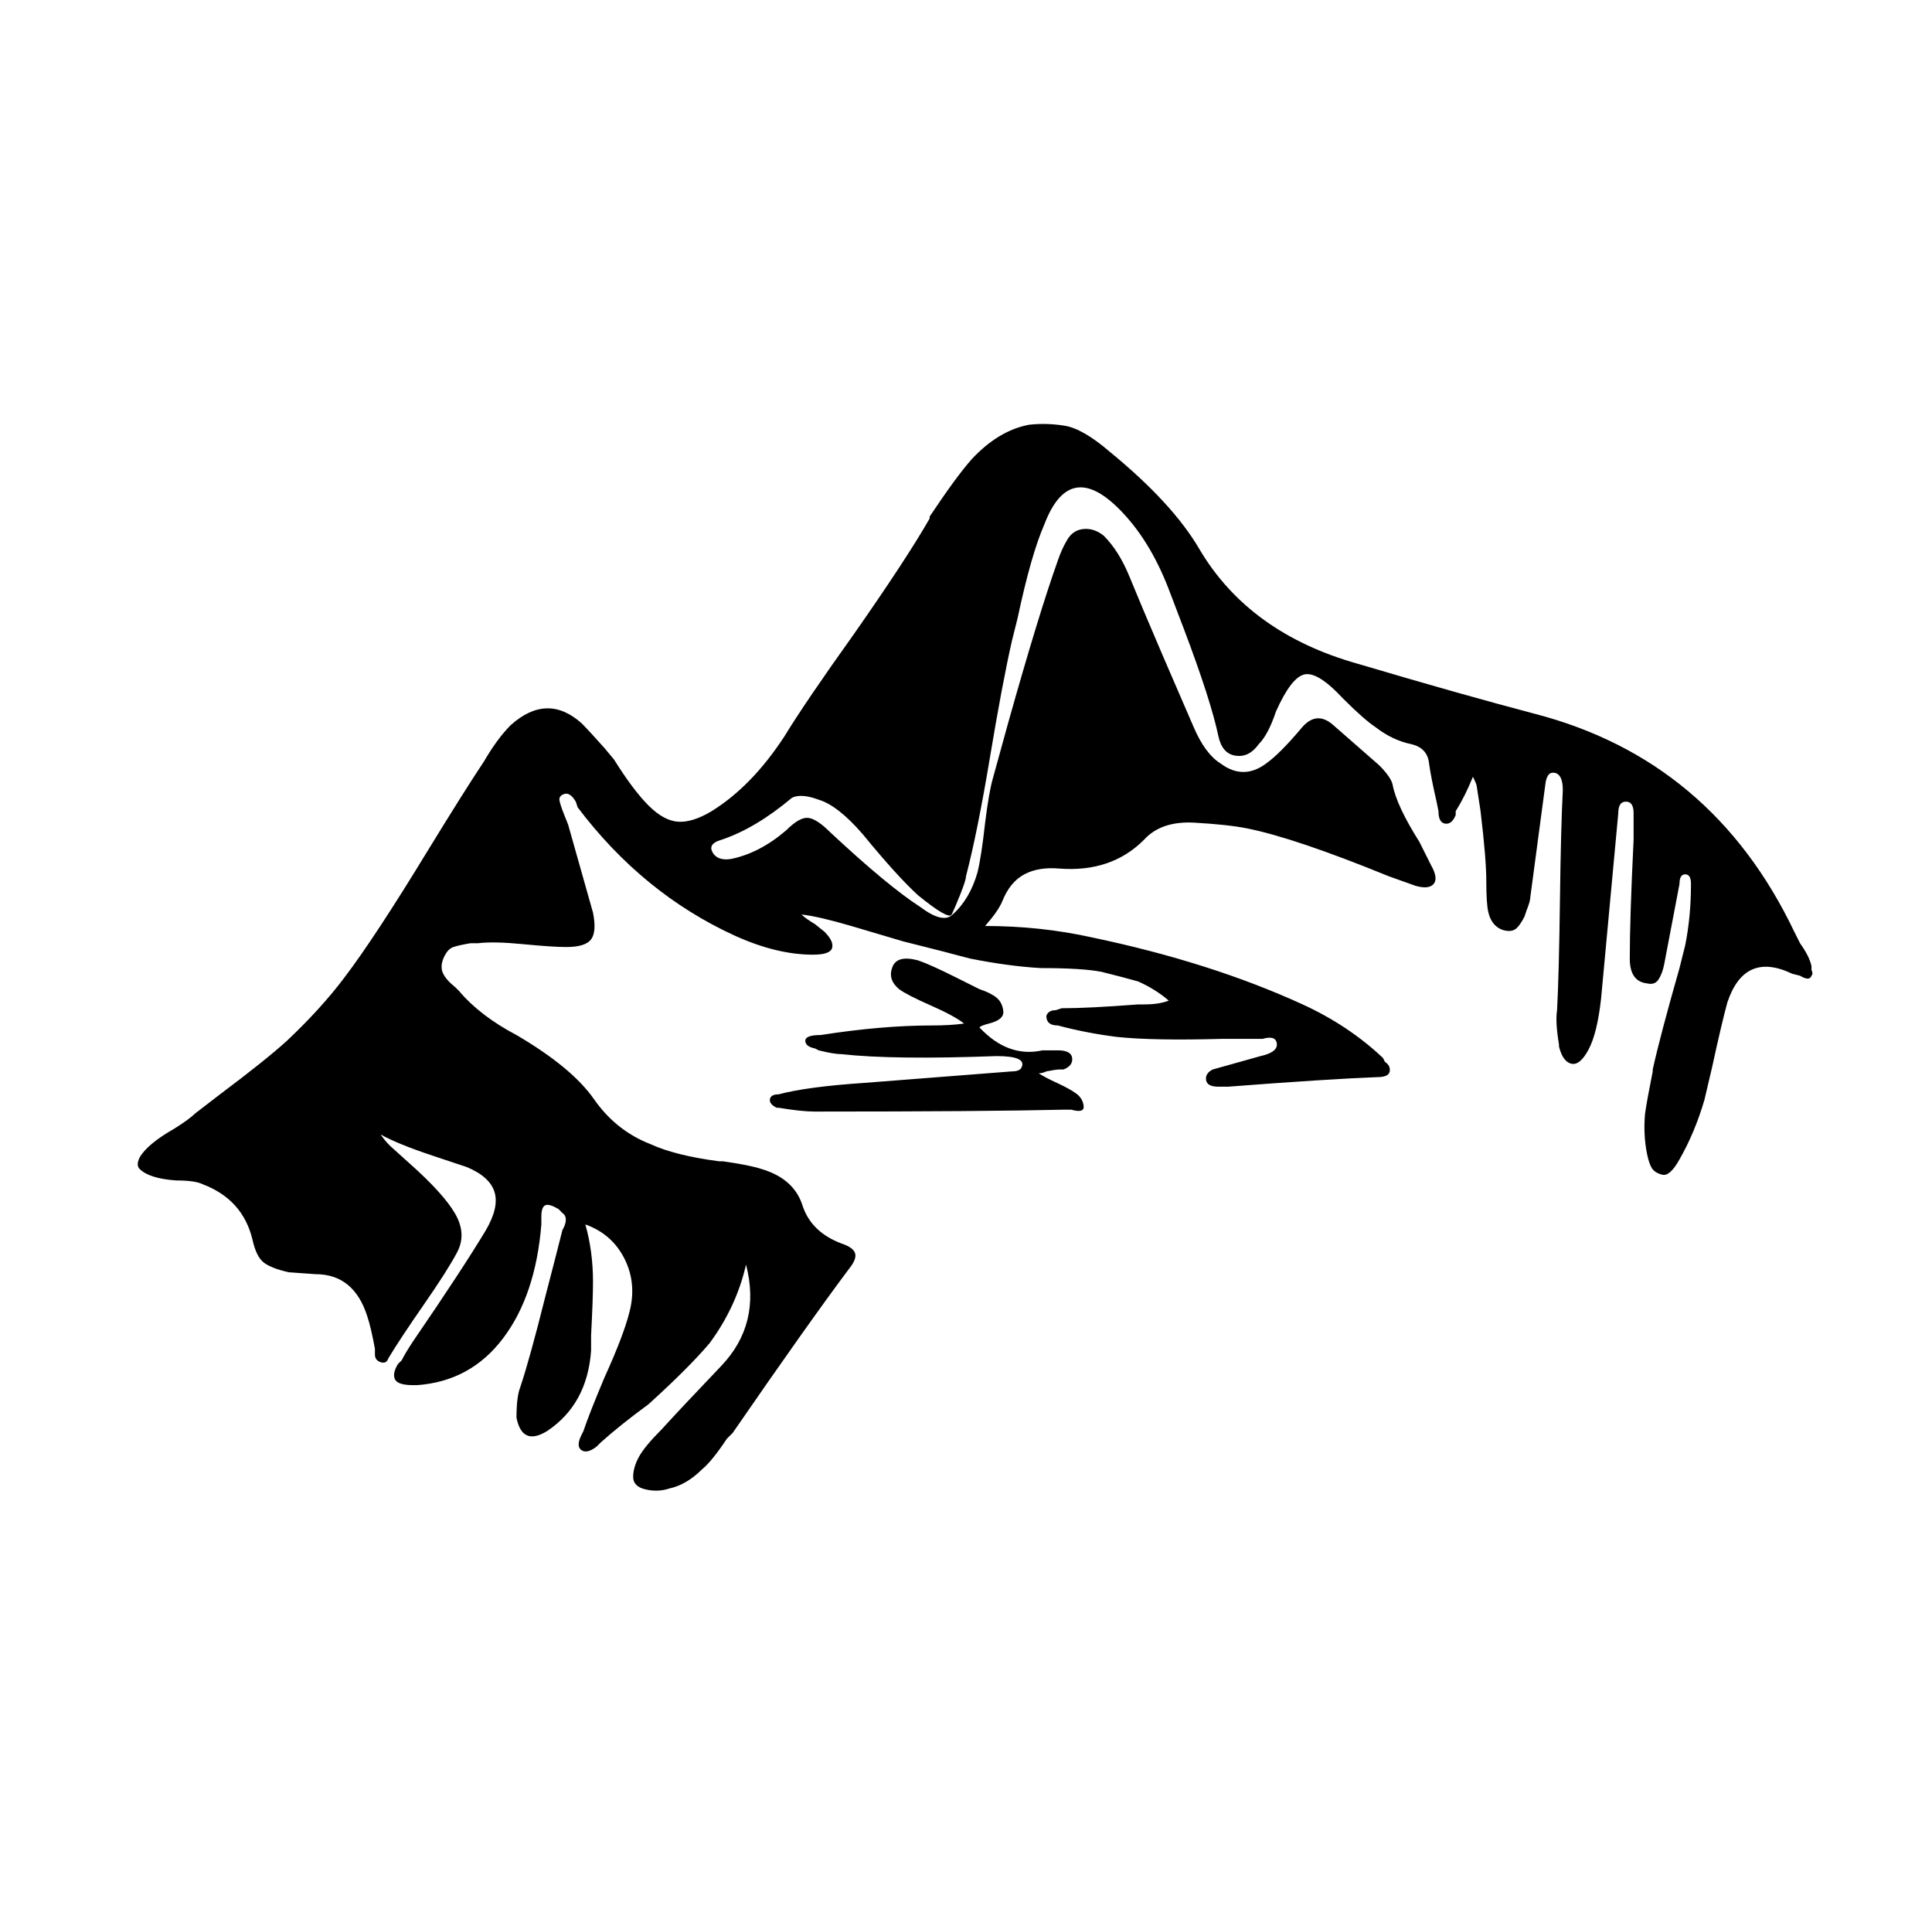 <svg xmlns="http://www.w3.org/2000/svg" viewBox="-10 0 1010 1000"><path d="M937 505q-1-5-6-12l-3-6q-43-90-136-114-38-10-92-26-57-16-83-60-14-24-47-51-14-12-23.5-13.5T528 222q-16 3-30 18-8 9-22 30v1q-12 21-40 61-25 35-36 53-17 26-38 39-10 6-17.5 5.5T329 421t-18-24l-5-6q-8-9-12-13-18-16-37 1-7 7-14 19-10 15-29 46-28 46-44 67-12 16-30 33-11 10-35 28l-13 10q-3 3-11 8-14 8-18 15-2 4 0 6 5 5 19 6 10 0 14 2 21 8 26 29 2 9 6 12t13 5l14 1q20 0 27 22 2 6 4 17v3q0 3 3 4t4-2q6-10 18.5-28t17.5-27.5-1-20-24-26.5l-10-9q-3-3-5-6 9 5 27 11l18 6q12 5 14.5 13t-4.5 20q-12 20-38 58-4 6-6 10l-2 2q-3 5-1.5 8t9.5 3h2q28-2 45-24.5t20-59.5v-4q0-5 2-6t7 2l2 2q3 2 1 7l-1 2q-3 12-9 35-8 32-13 47-2 5-2 16 3 15 16 7 21-14 23-42v-8q1-19 1-28 0-16-4-30 14 5 20.5 18t2.5 28q-3 12-13 34-8 19-11 28l-1 2q-3 6 0 8t8-2l2-2q10-9 25-20 21-19 32-32 14-19 19-41 8 31-13 53t-31 33q-9 9-12 14.5t-3 10.5 6.5 6.5 12.5-.5q9-2 17-10 5-4 13-16l3-3q40-58 61-86 4-5 3-8t-7-5q-16-6-20.5-20T388 611q-6-2-20-4h-2q-23-3-36-9-18-7-29.5-23.5T260 541q-19-10-30-23l-2-2q-5-4-6.5-7.5t.5-8 5-5.5 9-2h4q8-1 23.5.5T286 495q10 0 13-4t1-14l-13-46-2-5q-2-5-2.5-7.5t2.5-3.5 6 4l1 3q34 45 82 67 22 10 41 10 9 0 10-3.5t-4-8.5l-5-4q-5-3-7-5 9 1 26 6l27 8q24 6 35 9 20 4 37 5 22 0 32 2 12 3 19 5 9 4 16 10-5 2-13 2h-3q-26 2-40 2l-3 1q-4 0-5 3 0 5 6 5 15 4 31 6 19 2 55 1h21q7-2 7.5 2.5T649 552l-25 7q-4 2-3.5 5.5t6.5 3.5h5q52-4 78-5 6 0 6.5-3t-2.5-5l-1-2q-18-17-42-28-48-22-110-35-27-6-56-6 7-8 9-13 4-10 11.5-14t18.5-3q27 2 44-15 9-10 26.5-9t27.5 3q25 5 74 25l14 5q7 2 9.5-1t-1.5-10l-6-12q-12-19-14-30-1-4-7-10l-24-21q-9-8-17 2-11 13-18 18-12 9-24 0-8-5-14-19l-16-37q-12-28-17.5-41.5T567 280q-5-4-10.5-3.5T548 282t-5 11q-10 28-26 85l-8 29q-2 7-4 23-2 18-4 26-4 14-13 22-5 5-17-4-17-11-47-39-7-7-11.5-7.5T401 434q-14 12-29 15-7 1-9.5-3.5t4.5-6.5q18-6 37-22 4-2 11 0l3 1q10 3 23 18 18 22 29 32 16 13 17.5 10t4.5-10.5 3-9.5q6-23 12.5-62t11.5-61l3-12q7-33 14-49 13-34 39-8 16 16 26 42l8 21q14 37 18 56 2 9 9 10t12-6q5-5 9-17 8-18 15-19.5t20 12.5q11 11 17 15 9 7 19 9 8 2 9 9.5t4 20.5l1 5q0 6 3.5 6.5t5.5-4.5v-2q5-8 9-18 2 4 2 5l2 13q3 25 3 36.5t1 16 3.5 7 6 3 5.5-1.5 4-6l1-3q2-5 2-7l8-60q1-6 5-5t4 9q-1 19-1.5 57.5T804 528q-1 6 1 18v1q2 8 6.5 9t9-7.5T827 522l9-97q0-6 4-6t4 6v14q-2 41-2 62 0 12 9 13 4 1 6-2t3-8l8-42q0-5 3-5t3 5q0 17-3 32l-3 12q-10 35-14 53v1q-3 15-4 22-1 11 1 21 1 5 2.5 7.5t5.5 3.5 9-8q8-14 13-31l4-17q5-23 8-34 9-27 34-15l4 1q5 3 6 0 1-1 0-3zm-404 56q2 0 4-1 5-1 7-1h2q5-2 4.5-6t-7.5-4h-8q-18 4-33-12 1-1 5-2 8-2 7.5-6.5t-3.5-7-9-4.5l-12-6q-14-7-20-9-11-3-13.5 3.5T460 517q4 3 16.5 8.5T494 535q-7 1-17 1-26 0-58 5-8 0-8 3t5 4l2 1q8 2 12 2 27 3 81 1 16 0 13 6-1 2-5 2l-77 6q-30 2-45 6-4 0-4.5 2.5t3.5 4.5h1q12 2 19 2 88 0 131-1h3q7 2 6.5-2t-4-6.5-10-5.5-9.5-5z"/></svg>